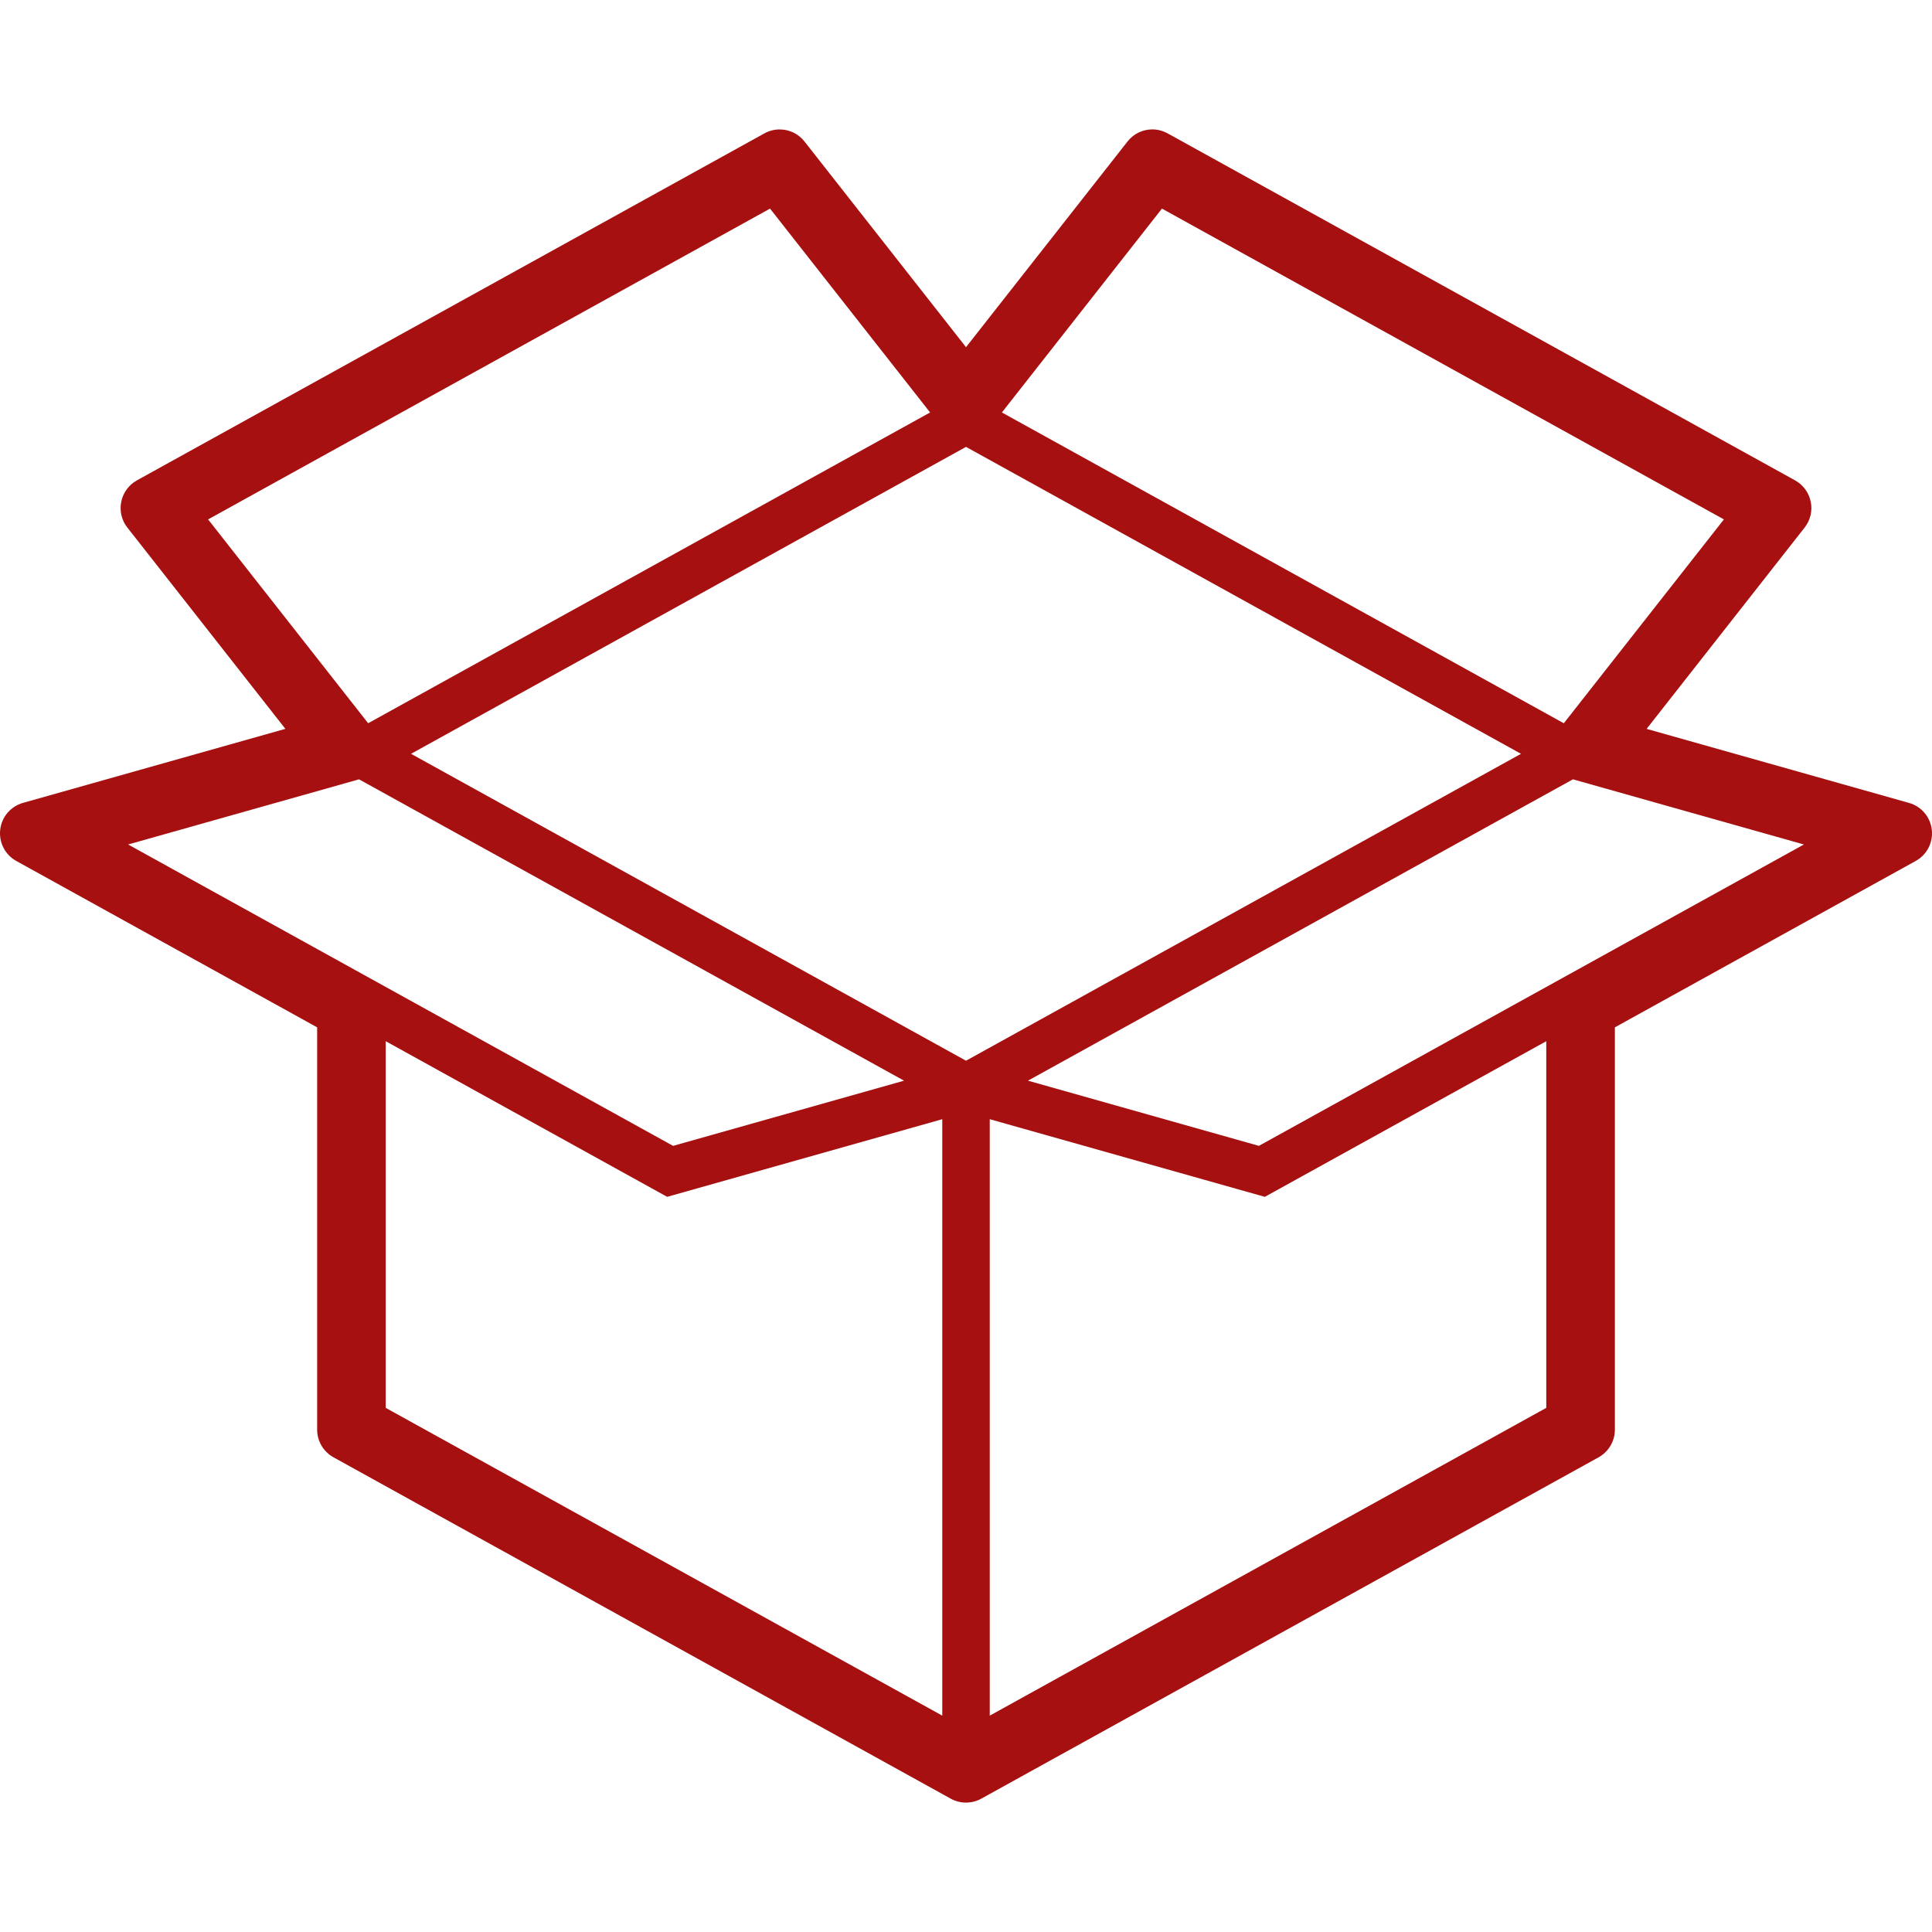 <!--?xml version="1.0" encoding="utf-8"?-->
<!-- Generator: Adobe Illustrator 18.1.1, SVG Export Plug-In . SVG Version: 6.00 Build 0)  -->

<svg version="1.1" id="_x32_" xmlns="http://www.w3.org/2000/svg" xmlns:xlink="http://www.w3.org/1999/xlink" x="0px" y="0px" viewBox="0 0 512 512" style="width: 256px; height: 256px; opacity: 1;" xml:space="preserve">
<style type="text/css">
	.st0{fill:#4B4B4B;}
</style>
<g>
	<path class="st0" d="M505.888,212.777l-69.517-19.617l41.871-53.348c1.524-1.938,2.121-4.442,1.62-6.844
		c-0.494-2.416-2.004-4.479-4.162-5.672L309.44,35.348c-1.246-0.685-2.652-1.053-4.059-1.053c-2.593,0-4.994,1.172-6.586,3.219
		l-42.792,54.49l-42.792-54.49c-1.606-2.047-4.007-3.211-6.593-3.211c-1.414,0-2.814,0.361-4.051,1.046L36.29,127.297
		c-2.15,1.193-3.668,3.256-4.155,5.672c-0.501,2.417,0.096,4.921,1.621,6.844l41.871,53.341L6.124,212.763
		c-3.3,0.928-5.679,3.713-6.07,7.116c-0.383,3.388,1.297,6.645,4.28,8.295l79.712,44.081v106.623c0,3.035,1.658,5.848,4.332,7.322
		l163.566,90.46c1.23,0.686,2.63,1.046,4.051,1.046c1.422,0,2.829-0.36,4.059-1.046l163.566-90.446
		c2.674-1.481,4.339-4.287,4.339-7.337V272.254l79.705-44.081c2.991-1.65,4.67-4.906,4.28-8.295
		C511.554,216.475,509.174,213.691,505.888,212.777z M307.929,55.282l148.921,82.365l-42.424,54.026l-148.913-82.365L307.929,55.282
		z M55.148,137.647l148.921-82.365l42.417,54.026L97.564,191.665L55.148,137.647z M33.955,223.798l61.193-17.267l144.434,79.86
		l-61.208,17.275L33.955,223.798z M249.712,454.663L102.22,373.101V275.93l74.586,41.245l72.906-20.575V454.663z M256.003,281.101
		l-147.072-81.333l147.072-81.34l147.079,81.34L256.003,281.101z M409.778,373.101l-147.484,81.562V296.6l72.898,20.575
		l74.586-41.245V373.101z M333.623,303.665l-61.201-17.275l144.42-79.86l61.208,17.267L333.623,303.665z" style="fill: rgb(166, 16, 16);"></path>
</g>
</svg>
